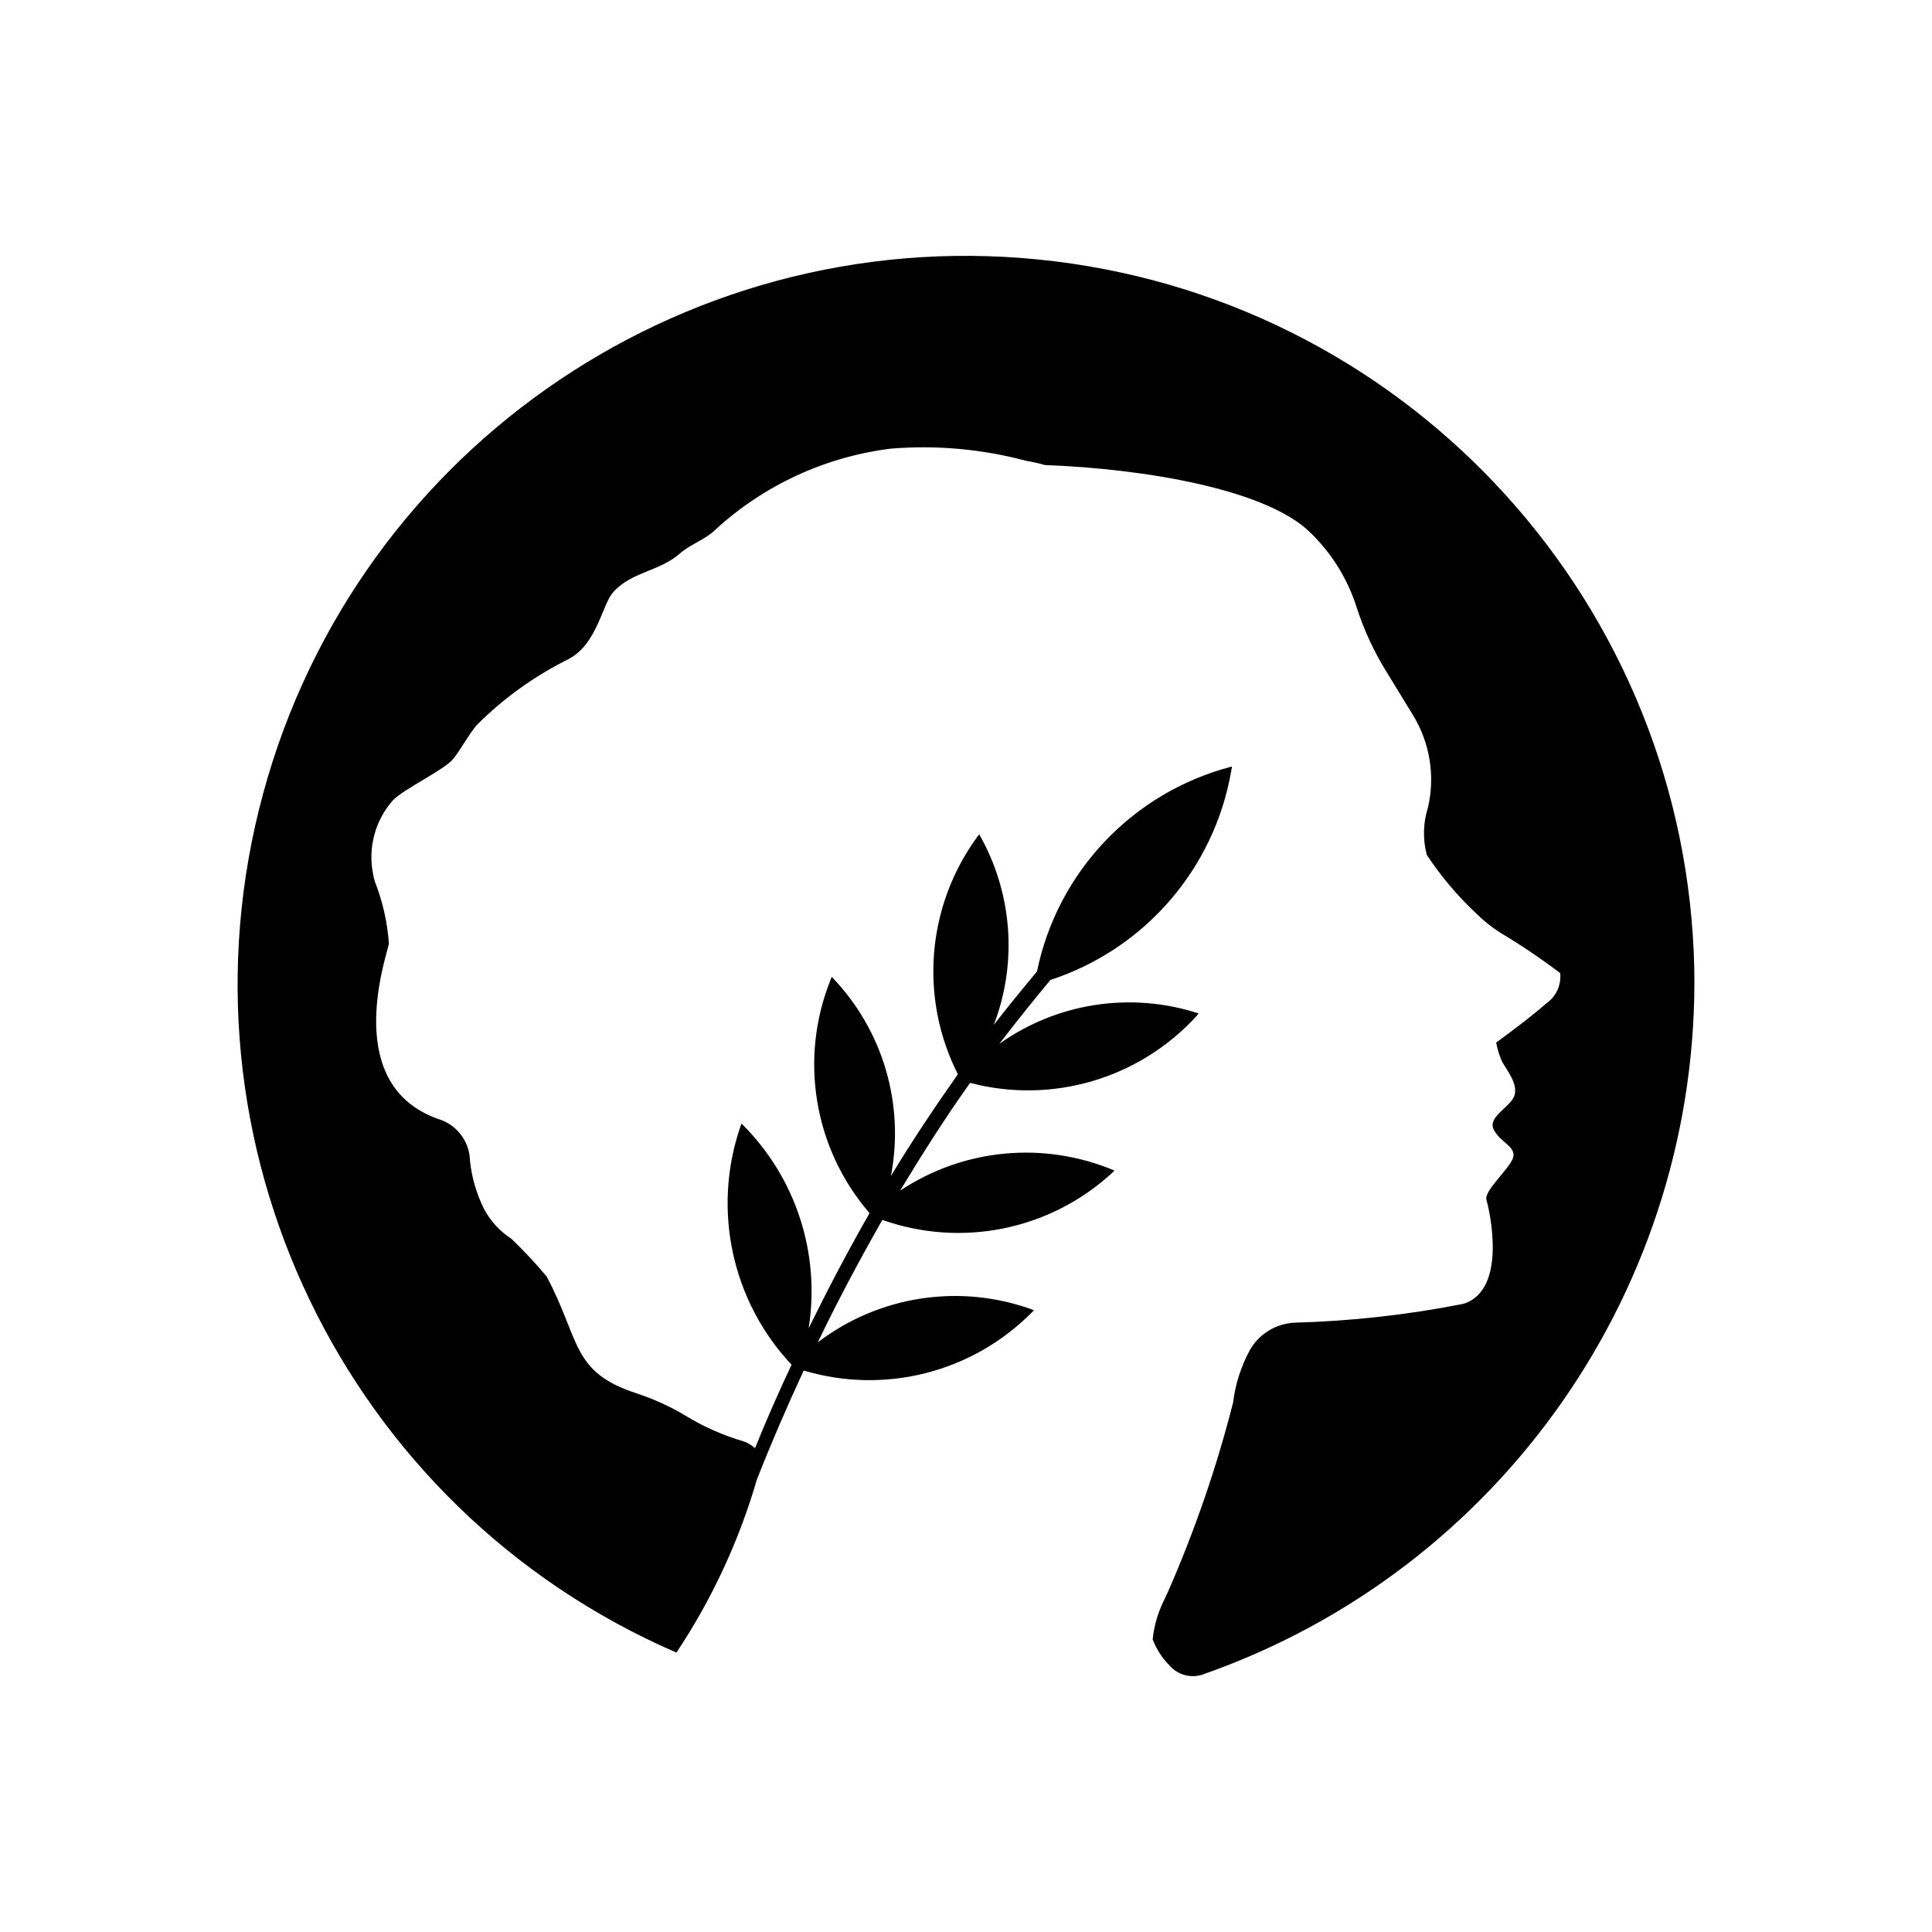 <svg width="24" height="24" stroke-miterlimit="10" version="1.1" viewBox="0 0 24 24" xml:space="preserve" xmlns="http://www.w3.org/2000/svg" xmlns:xlink="http://www.w3.org/1999/xlink">
<path d="M21.047 12.031C20.95 7.535 17.565 3.793 13.101 3.246C8.637 2.699 4.449 5.514 3.27 9.853C2.09 14.193 4.276 18.741 8.403 20.529C8.843 19.868 9.18 19.143 9.402 18.38C9.583 17.919 9.78 17.465 9.984 17.025C10.988 17.326 12.076 17.05 12.815 16.306L12.845 16.276L12.845 16.276C11.94 15.939 10.926 16.09 10.159 16.675C10.409 16.153 10.681 15.646 10.961 15.154C11.946 15.503 13.044 15.279 13.813 14.572L13.844 14.541L13.844 14.541C12.97 14.172 11.97 14.266 11.181 14.791C11.46 14.33 11.748 13.876 12.051 13.452C13.071 13.72 14.155 13.399 14.866 12.619L14.889 12.589L14.889 12.589C14.05 12.316 13.132 12.456 12.414 12.967C12.437 12.937 12.467 12.899 12.49 12.869C12.671 12.634 12.861 12.4 13.049 12.173C14.223 11.789 15.088 10.787 15.296 9.57L15.304 9.524L15.296 9.524C14.073 9.843 13.137 10.829 12.882 12.067C12.701 12.286 12.519 12.506 12.345 12.732C12.643 11.956 12.576 11.086 12.164 10.364L12.164 10.364L12.141 10.394C11.512 11.254 11.418 12.395 11.899 13.345C11.611 13.754 11.332 14.17 11.067 14.609C11.24 13.714 10.966 12.79 10.332 12.135L10.332 12.135L10.317 12.173C9.924 13.153 10.111 14.271 10.802 15.07C10.537 15.532 10.287 16.009 10.045 16.501C10.194 15.569 9.884 14.622 9.212 13.958L9.212 13.958L9.197 13.996C8.845 15.024 9.09 16.162 9.833 16.953C9.673 17.294 9.523 17.633 9.379 17.99C9.339 17.954 9.293 17.925 9.243 17.907C8.985 17.832 8.738 17.723 8.509 17.582C8.319 17.469 8.118 17.378 7.909 17.309C7.092 17.044 7.213 16.651 6.79 15.856C6.653 15.693 6.507 15.536 6.352 15.388C6.209 15.295 6.092 15.168 6.012 15.017C5.919 14.829 5.86 14.627 5.838 14.418C5.833 14.181 5.677 13.974 5.452 13.903C4.248 13.487 4.786 11.928 4.831 11.724C4.813 11.459 4.754 11.199 4.657 10.952C4.647 10.92 4.639 10.887 4.634 10.854C4.569 10.526 4.662 10.187 4.884 9.938C5.028 9.794 5.527 9.56 5.633 9.424C5.739 9.287 5.815 9.136 5.921 9.008C6.257 8.672 6.645 8.394 7.071 8.183C7.419 7.994 7.48 7.51 7.616 7.358C7.843 7.101 8.191 7.101 8.448 6.874C8.577 6.76 8.768 6.7 8.888 6.579C9.492 6.025 10.254 5.674 11.067 5.573C11.631 5.527 12.199 5.578 12.745 5.724C12.825 5.737 12.903 5.755 12.98 5.777C14.228 5.823 15.727 6.08 16.271 6.61C16.541 6.869 16.741 7.191 16.854 7.548C16.943 7.824 17.065 8.088 17.217 8.335L17.55 8.879C17.762 9.223 17.83 9.636 17.739 10.03C17.678 10.221 17.673 10.425 17.724 10.62C17.9 10.885 18.105 11.129 18.337 11.346C18.429 11.437 18.53 11.518 18.64 11.588C18.896 11.741 19.143 11.908 19.381 12.088C19.397 12.236 19.33 12.382 19.207 12.466C18.995 12.655 18.586 12.951 18.586 12.951C18.601 13.034 18.627 13.116 18.662 13.193C18.722 13.299 18.859 13.465 18.813 13.609C18.768 13.752 18.473 13.874 18.556 14.032C18.639 14.199 18.851 14.244 18.791 14.396C18.73 14.539 18.435 14.795 18.465 14.903C18.496 15.01 18.738 16.022 18.178 16.197C17.484 16.334 16.781 16.412 16.074 16.431C15.842 16.445 15.634 16.576 15.522 16.779C15.415 16.979 15.345 17.197 15.318 17.423C15.113 18.228 14.842 19.015 14.508 19.776C14.508 19.776 14.485 19.822 14.455 19.889C14.382 20.039 14.335 20.2 14.319 20.366C14.366 20.488 14.438 20.599 14.53 20.691C14.63 20.805 14.786 20.849 14.93 20.805C18.65 19.509 21.117 15.97 21.047 12.031Z" fill="#000000" fill-rule="nonzero" opacity="1" stroke="none"/>
</svg>
